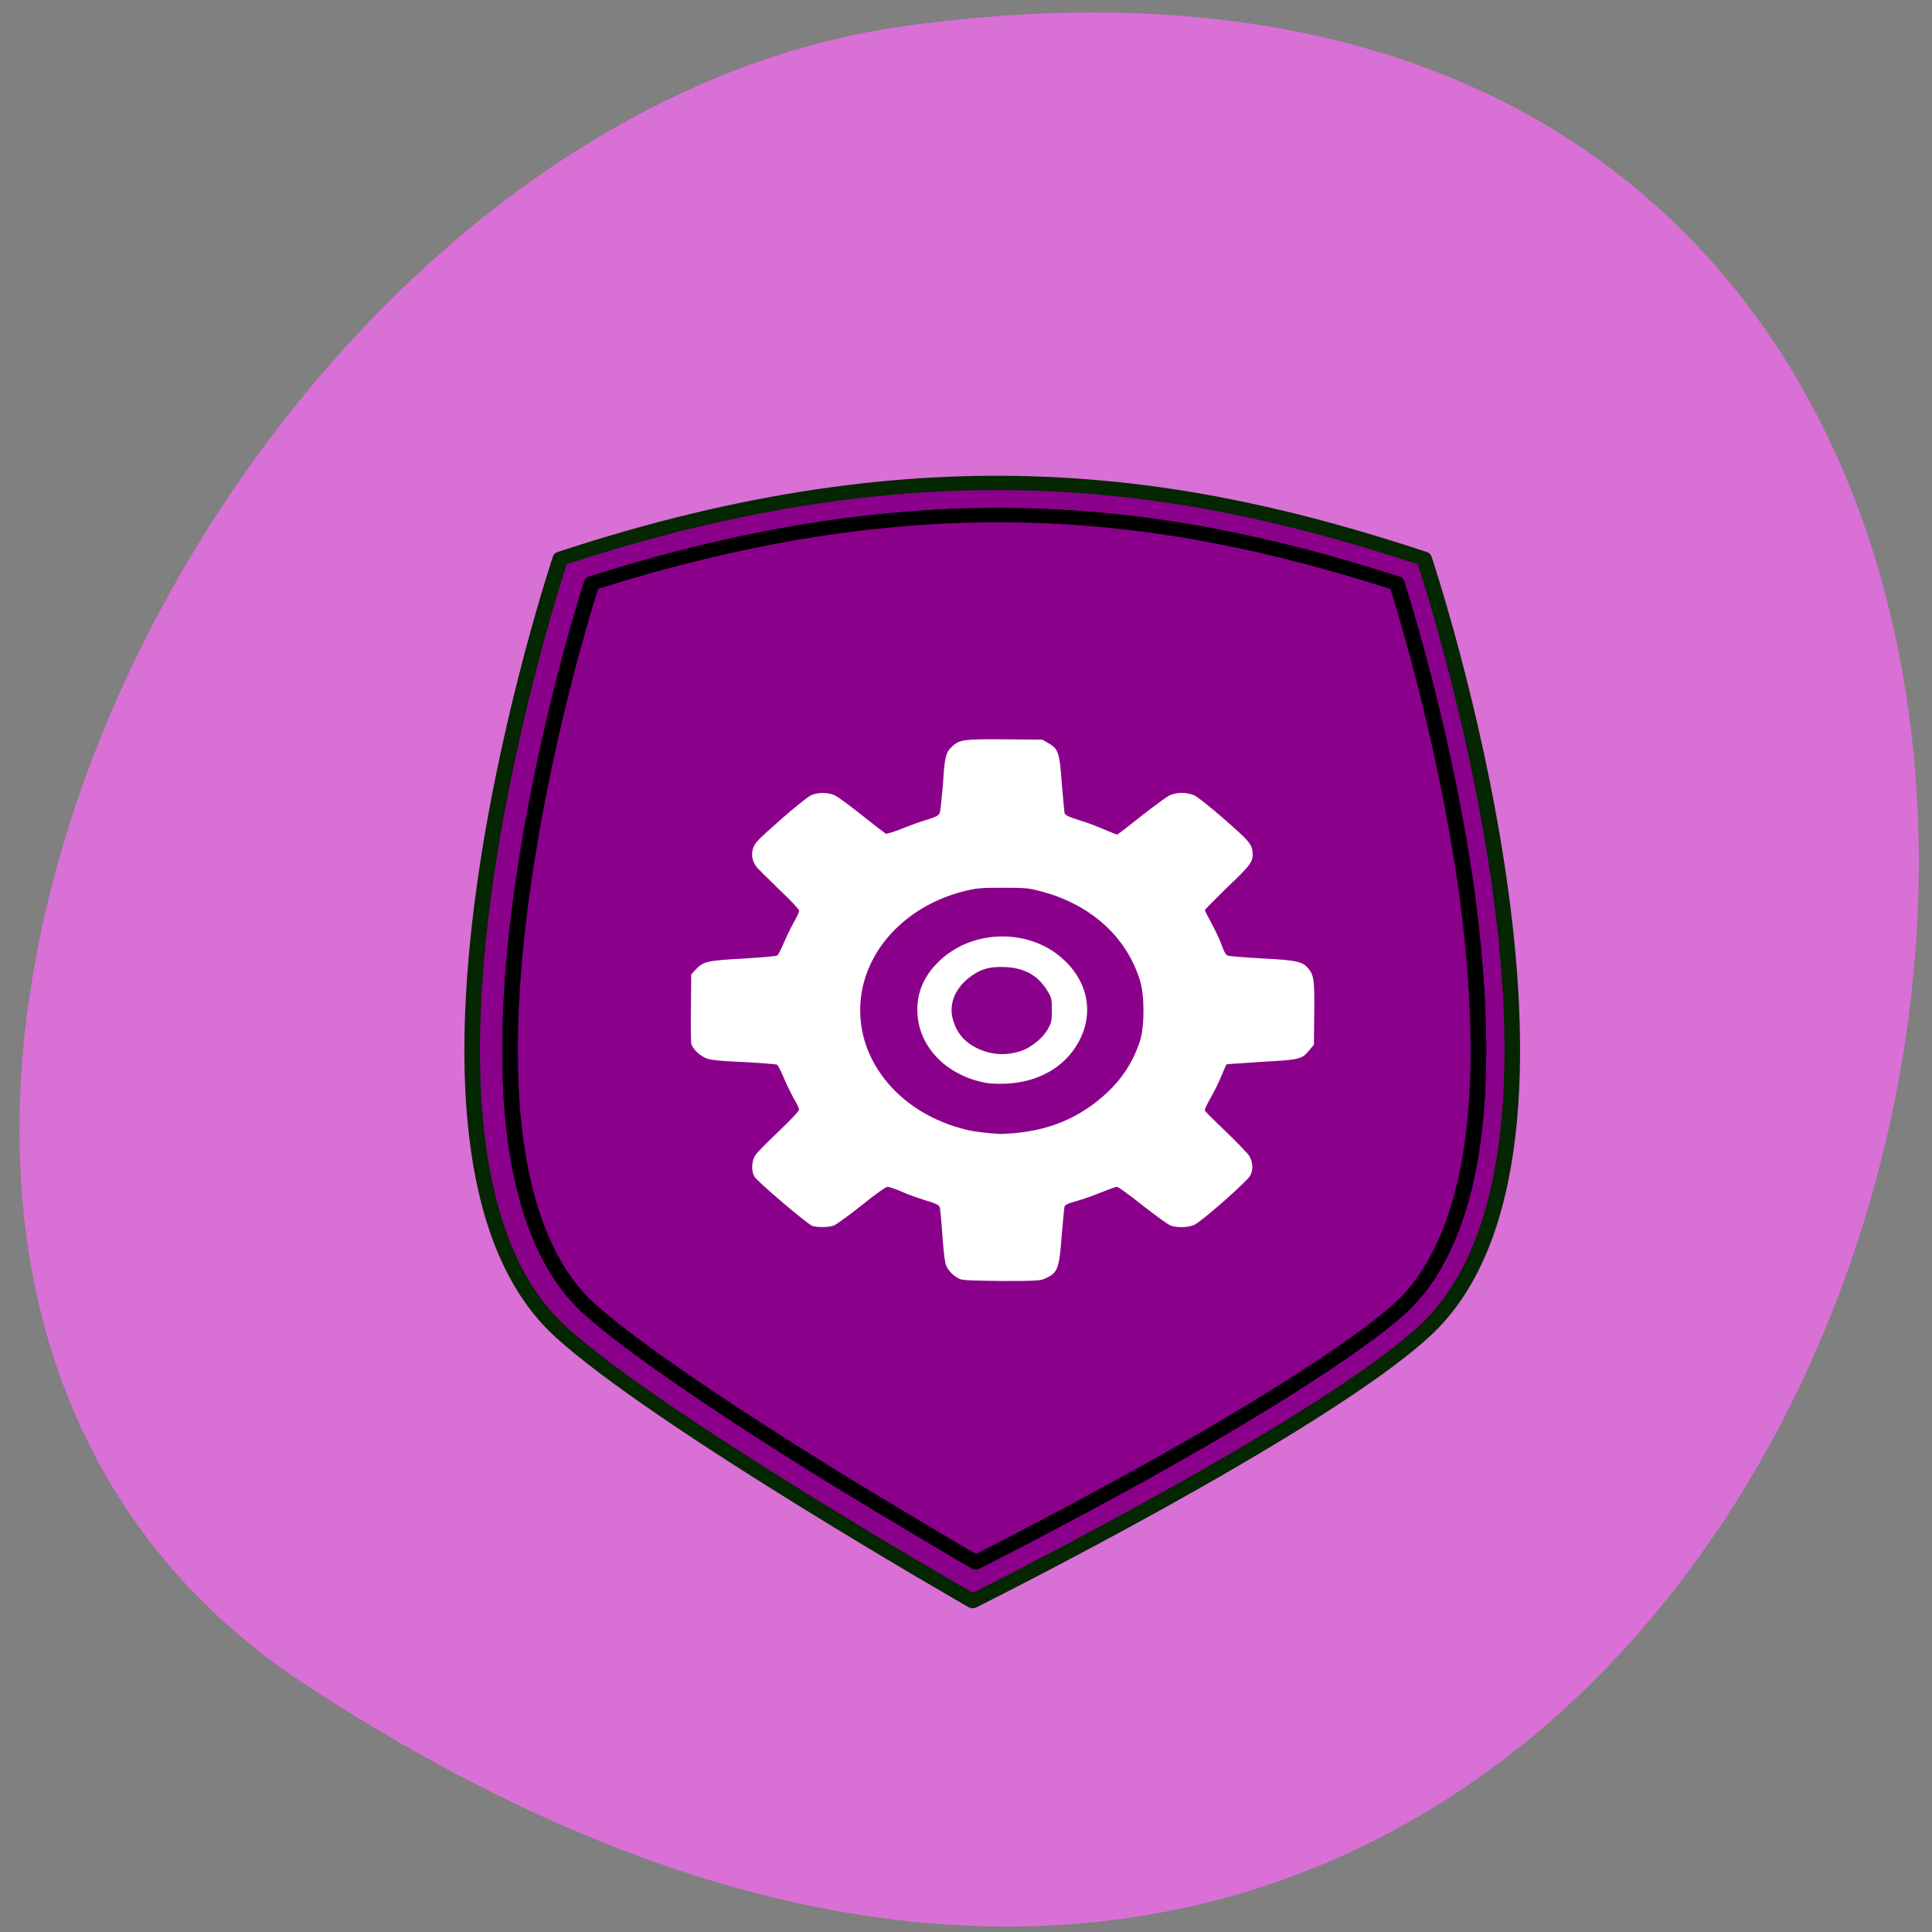 <svg xmlns="http://www.w3.org/2000/svg" viewBox="0 0 24 24" xmlns:xlink="http://www.w3.org/1999/xlink"><rect x="0" y="0" width="24" height="24" fill="#808080" stroke="none"/><path d="m 3.793 20.926 c 20.77 13.609 28.809 -23.566 7.441 -20.602 c -8.715 1.207 -15.387 15.395 -7.441 20.602" fill="#d970d6"/><path d="m 30.529 16.827 c 53.881 -19.38 91.68 -12.433 126.23 0 c 0 0 29 94.08 0 123.07 c -15.578 15.554 -65.977 42.937 -65.977 42.937 c 0 0 -46.05 -28.742 -60.25 -42.937 c -29 -28.994 0 -123.07 0 -123.07" transform="matrix(0.085 0 0 0.078 4.366 5.628)" stroke-opacity="0.996" fill="#8b008b" stroke="#032800" stroke-linejoin="round" stroke-linecap="round" stroke-width="2.282"/><path d="m 95.59 9.88 c -0.733 0 -1.42 0 -2.153 0 c -17.227 0.151 -36.29 3.222 -58.33 10.873 c -1.879 6.443 -7.06 25.621 -9.942 47.32 c -1.787 13.289 -2.657 27.433 -1.375 39.665 c 1.283 12.282 4.811 22.4 10.767 28.34 c 6.323 6.342 21.442 17.265 34.638 26.18 c 9.53 6.393 18.01 11.829 22.04 14.396 c 4.398 -2.416 13.745 -7.702 24.283 -14.04 c 14.432 -8.708 30.972 -19.682 37.845 -26.527 c 5.91 -5.94 9.438 -16.06 10.721 -28.29 c 1.283 -12.282 0.412 -26.427 -1.329 -39.716 c -2.932 -21.695 -8.11 -40.873 -9.988 -47.32 c -17.731 -6.191 -36.1 -10.722 -57.18 -10.873" transform="matrix(0.085 0 0 0.078 4.366 5.628)" fill="#8b008b" stroke="#000" stroke-linejoin="round" stroke-linecap="round" stroke-width="2.282" id="0"/><use xlink:href="#0"/><path d="m 11.93 15.891 c -0.07 -0.027 -0.141 -0.094 -0.172 -0.16 c -0.02 -0.035 -0.035 -0.168 -0.051 -0.379 c -0.012 -0.18 -0.027 -0.344 -0.035 -0.359 c -0.008 -0.023 -0.055 -0.047 -0.176 -0.082 c -0.086 -0.027 -0.223 -0.074 -0.297 -0.109 c -0.074 -0.031 -0.152 -0.059 -0.172 -0.059 c -0.023 0 -0.145 0.086 -0.32 0.227 c -0.156 0.125 -0.309 0.234 -0.34 0.25 c -0.063 0.027 -0.203 0.031 -0.277 0.008 c -0.059 -0.02 -0.68 -0.547 -0.719 -0.613 c -0.039 -0.066 -0.035 -0.184 0.008 -0.258 c 0.02 -0.035 0.152 -0.168 0.293 -0.301 c 0.148 -0.141 0.254 -0.254 0.254 -0.27 c 0 -0.02 -0.031 -0.086 -0.07 -0.148 c -0.035 -0.066 -0.094 -0.184 -0.125 -0.262 c -0.031 -0.074 -0.066 -0.145 -0.082 -0.152 c -0.016 -0.004 -0.199 -0.02 -0.406 -0.031 c -0.238 -0.008 -0.402 -0.023 -0.449 -0.039 c -0.09 -0.027 -0.191 -0.121 -0.207 -0.191 c -0.004 -0.027 -0.008 -0.23 -0.004 -0.453 l 0.004 -0.406 l 0.055 -0.059 c 0.094 -0.102 0.141 -0.113 0.594 -0.137 c 0.254 -0.016 0.41 -0.031 0.422 -0.039 c 0.012 -0.012 0.051 -0.09 0.086 -0.172 c 0.035 -0.082 0.094 -0.199 0.125 -0.254 c 0.031 -0.055 0.059 -0.113 0.059 -0.129 c 0 -0.016 -0.105 -0.129 -0.238 -0.254 c -0.129 -0.125 -0.254 -0.25 -0.277 -0.273 c -0.063 -0.07 -0.086 -0.16 -0.059 -0.246 c 0.02 -0.066 0.051 -0.102 0.336 -0.352 c 0.176 -0.156 0.348 -0.293 0.383 -0.309 c 0.082 -0.039 0.215 -0.039 0.297 0 c 0.035 0.016 0.184 0.125 0.336 0.246 c 0.152 0.121 0.285 0.223 0.297 0.23 c 0.016 0.004 0.094 -0.02 0.195 -0.059 c 0.094 -0.039 0.234 -0.09 0.313 -0.113 c 0.105 -0.031 0.145 -0.051 0.16 -0.078 c 0.012 -0.02 0.027 -0.184 0.043 -0.363 c 0.02 -0.344 0.035 -0.398 0.117 -0.473 c 0.09 -0.082 0.145 -0.09 0.652 -0.086 l 0.465 0.004 l 0.074 0.043 c 0.125 0.07 0.141 0.117 0.168 0.5 c 0.016 0.188 0.031 0.355 0.035 0.371 c 0.008 0.023 0.043 0.043 0.168 0.082 c 0.09 0.027 0.23 0.078 0.316 0.117 c 0.086 0.035 0.16 0.066 0.168 0.066 c 0.008 0 0.145 -0.105 0.301 -0.23 c 0.16 -0.125 0.316 -0.242 0.355 -0.258 c 0.082 -0.039 0.207 -0.039 0.301 0 c 0.043 0.02 0.191 0.137 0.379 0.301 c 0.32 0.281 0.348 0.313 0.348 0.441 c 0 0.09 -0.047 0.148 -0.324 0.41 c -0.148 0.145 -0.27 0.27 -0.27 0.273 c 0 0.008 0.039 0.086 0.086 0.172 c 0.047 0.086 0.105 0.207 0.125 0.27 c 0.027 0.078 0.051 0.117 0.074 0.125 c 0.02 0.008 0.215 0.023 0.43 0.035 c 0.434 0.023 0.5 0.039 0.574 0.129 c 0.066 0.082 0.074 0.145 0.07 0.551 l -0.004 0.391 l -0.055 0.066 c -0.094 0.117 -0.117 0.121 -0.598 0.148 c -0.23 0.016 -0.426 0.027 -0.434 0.031 c -0.004 0.004 -0.031 0.07 -0.063 0.145 c -0.031 0.074 -0.09 0.199 -0.133 0.27 c -0.043 0.074 -0.074 0.145 -0.074 0.156 c 0.004 0.012 0.121 0.129 0.262 0.262 c 0.137 0.133 0.27 0.27 0.293 0.305 c 0.043 0.082 0.051 0.164 0.012 0.242 c -0.035 0.07 -0.602 0.57 -0.695 0.613 c -0.078 0.035 -0.219 0.039 -0.297 0.008 c -0.031 -0.012 -0.188 -0.125 -0.348 -0.25 c -0.156 -0.125 -0.301 -0.23 -0.316 -0.23 c -0.016 0 -0.102 0.031 -0.199 0.07 c -0.094 0.039 -0.23 0.086 -0.309 0.109 c -0.105 0.027 -0.141 0.047 -0.145 0.07 c -0.004 0.016 -0.02 0.184 -0.035 0.371 c -0.031 0.41 -0.051 0.453 -0.215 0.523 c -0.047 0.023 -0.125 0.027 -0.523 0.027 c -0.352 -0.004 -0.48 -0.008 -0.52 -0.023 m 0.691 -1.816 c 0.422 -0.039 0.773 -0.188 1.074 -0.449 c 0.23 -0.199 0.379 -0.422 0.469 -0.703 c 0.055 -0.176 0.055 -0.566 -0.004 -0.746 c -0.168 -0.543 -0.617 -0.945 -1.234 -1.105 c -0.145 -0.039 -0.184 -0.043 -0.465 -0.043 c -0.266 0 -0.324 0.004 -0.453 0.035 c -0.652 0.152 -1.148 0.609 -1.285 1.172 c -0.121 0.508 0.055 1.023 0.48 1.395 c 0.223 0.195 0.516 0.34 0.828 0.41 c 0.09 0.02 0.215 0.035 0.395 0.047 c 0.016 0 0.102 -0.004 0.195 -0.012 m -0.438 -0.637 c -0.445 -0.105 -0.758 -0.438 -0.785 -0.832 c -0.02 -0.277 0.086 -0.508 0.309 -0.703 c 0.414 -0.359 1.07 -0.359 1.477 -0.008 c 0.336 0.289 0.414 0.699 0.207 1.063 c -0.176 0.309 -0.504 0.488 -0.902 0.504 c -0.137 0.004 -0.203 0 -0.305 -0.023 m 0.5 -0.383 c 0.125 -0.043 0.27 -0.16 0.332 -0.27 c 0.043 -0.078 0.051 -0.102 0.051 -0.238 c 0 -0.145 -0.004 -0.156 -0.063 -0.25 c -0.113 -0.184 -0.285 -0.277 -0.523 -0.285 c -0.195 -0.008 -0.309 0.027 -0.449 0.137 c -0.176 0.141 -0.25 0.336 -0.191 0.527 c 0.051 0.168 0.152 0.281 0.328 0.359 c 0.164 0.07 0.332 0.078 0.516 0.02" fill="#fff"/></svg>